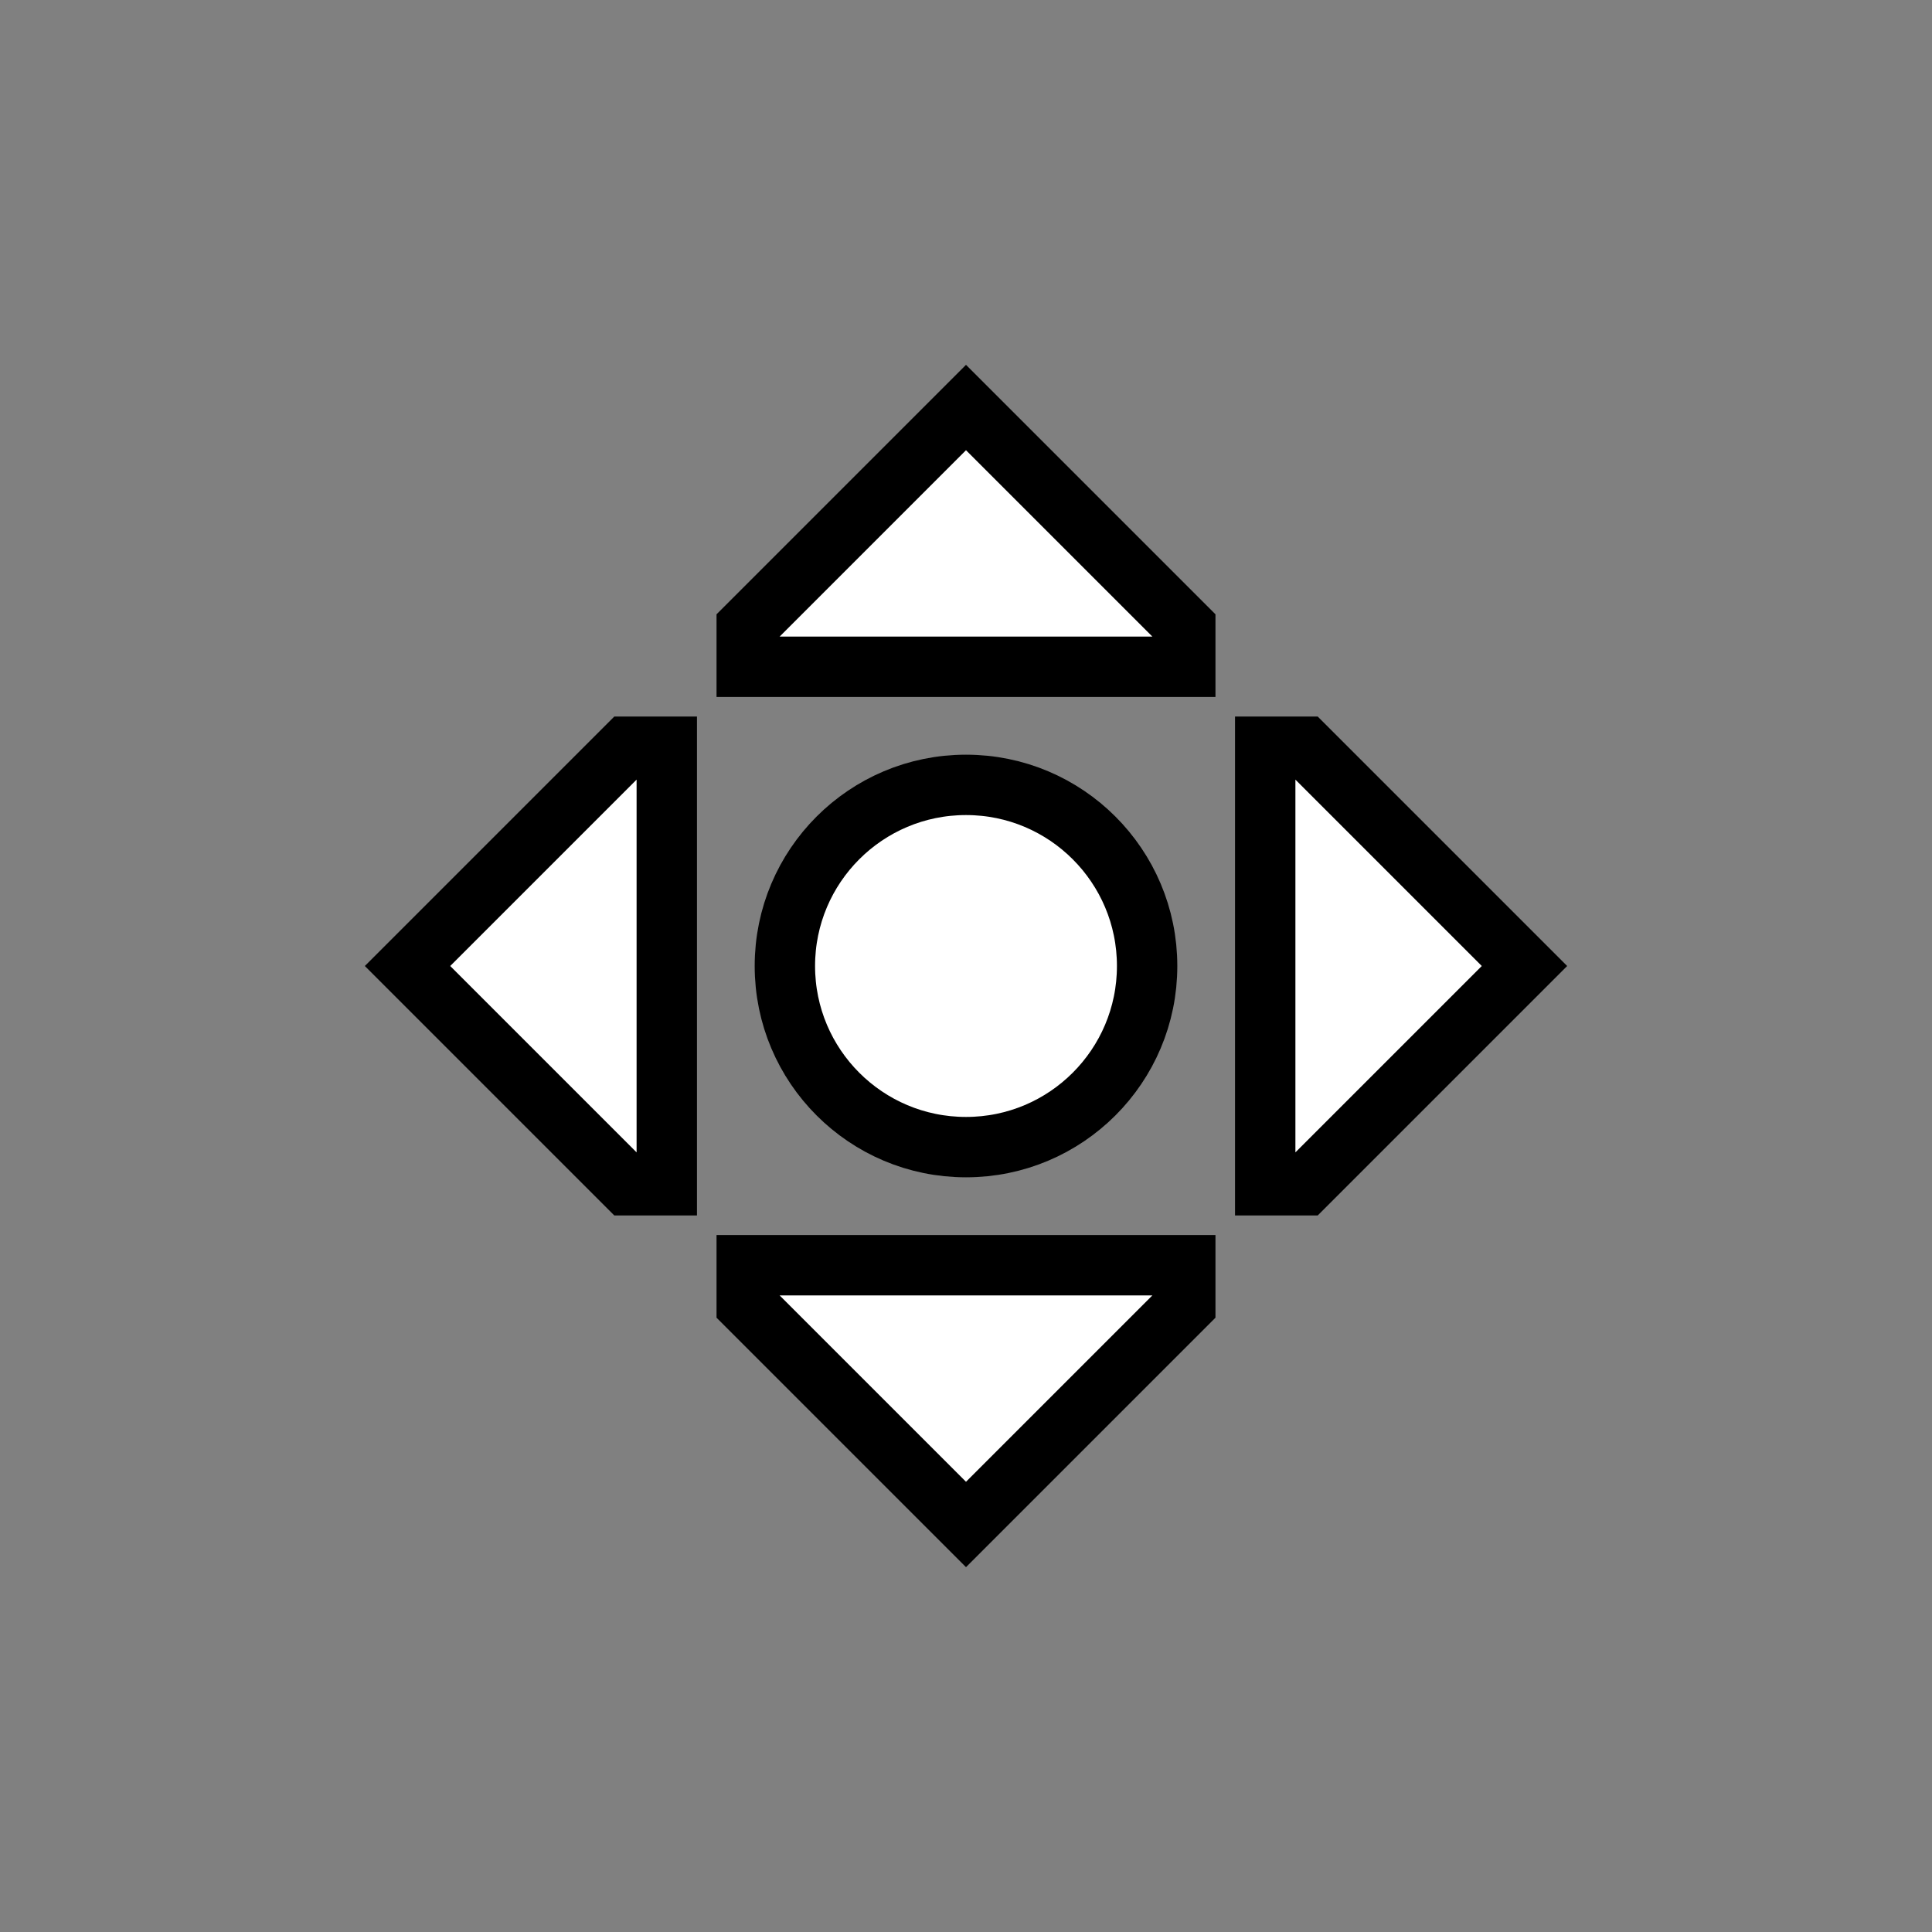 <svg width="32" height="32" viewBox="0 0 32 32" xmlns="http://www.w3.org/2000/svg" fill="white" stroke="black" data-hotspot-x="16" data-hotspot-y="16" data-fallback="all-scroll">
	<rect x="0" y="0" width="32" height="32" fill="#808080" stroke="none"/>
	<path d="M10.382 19.632H11.044V12.368H10.382L6.75 16L10.382 19.632Z" />
	<path d="M12.368 10.382V11.044H19.632V10.382L16 6.75L12.368 10.382Z" />
	<path d="M21.618 12.368H20.956V19.632H21.618L25.25 16L21.618 12.368Z" />
	<path d="M19.632 21.618V20.956H12.368V21.618L16 25.25L19.632 21.618Z" />
	<path d="M19 16C19 17.657 17.657 19 16 19C14.343 19 13 17.657 13 16C13 14.343 14.343 13 16 13C17.657 13 19 14.343 19 16Z" />
</svg>
